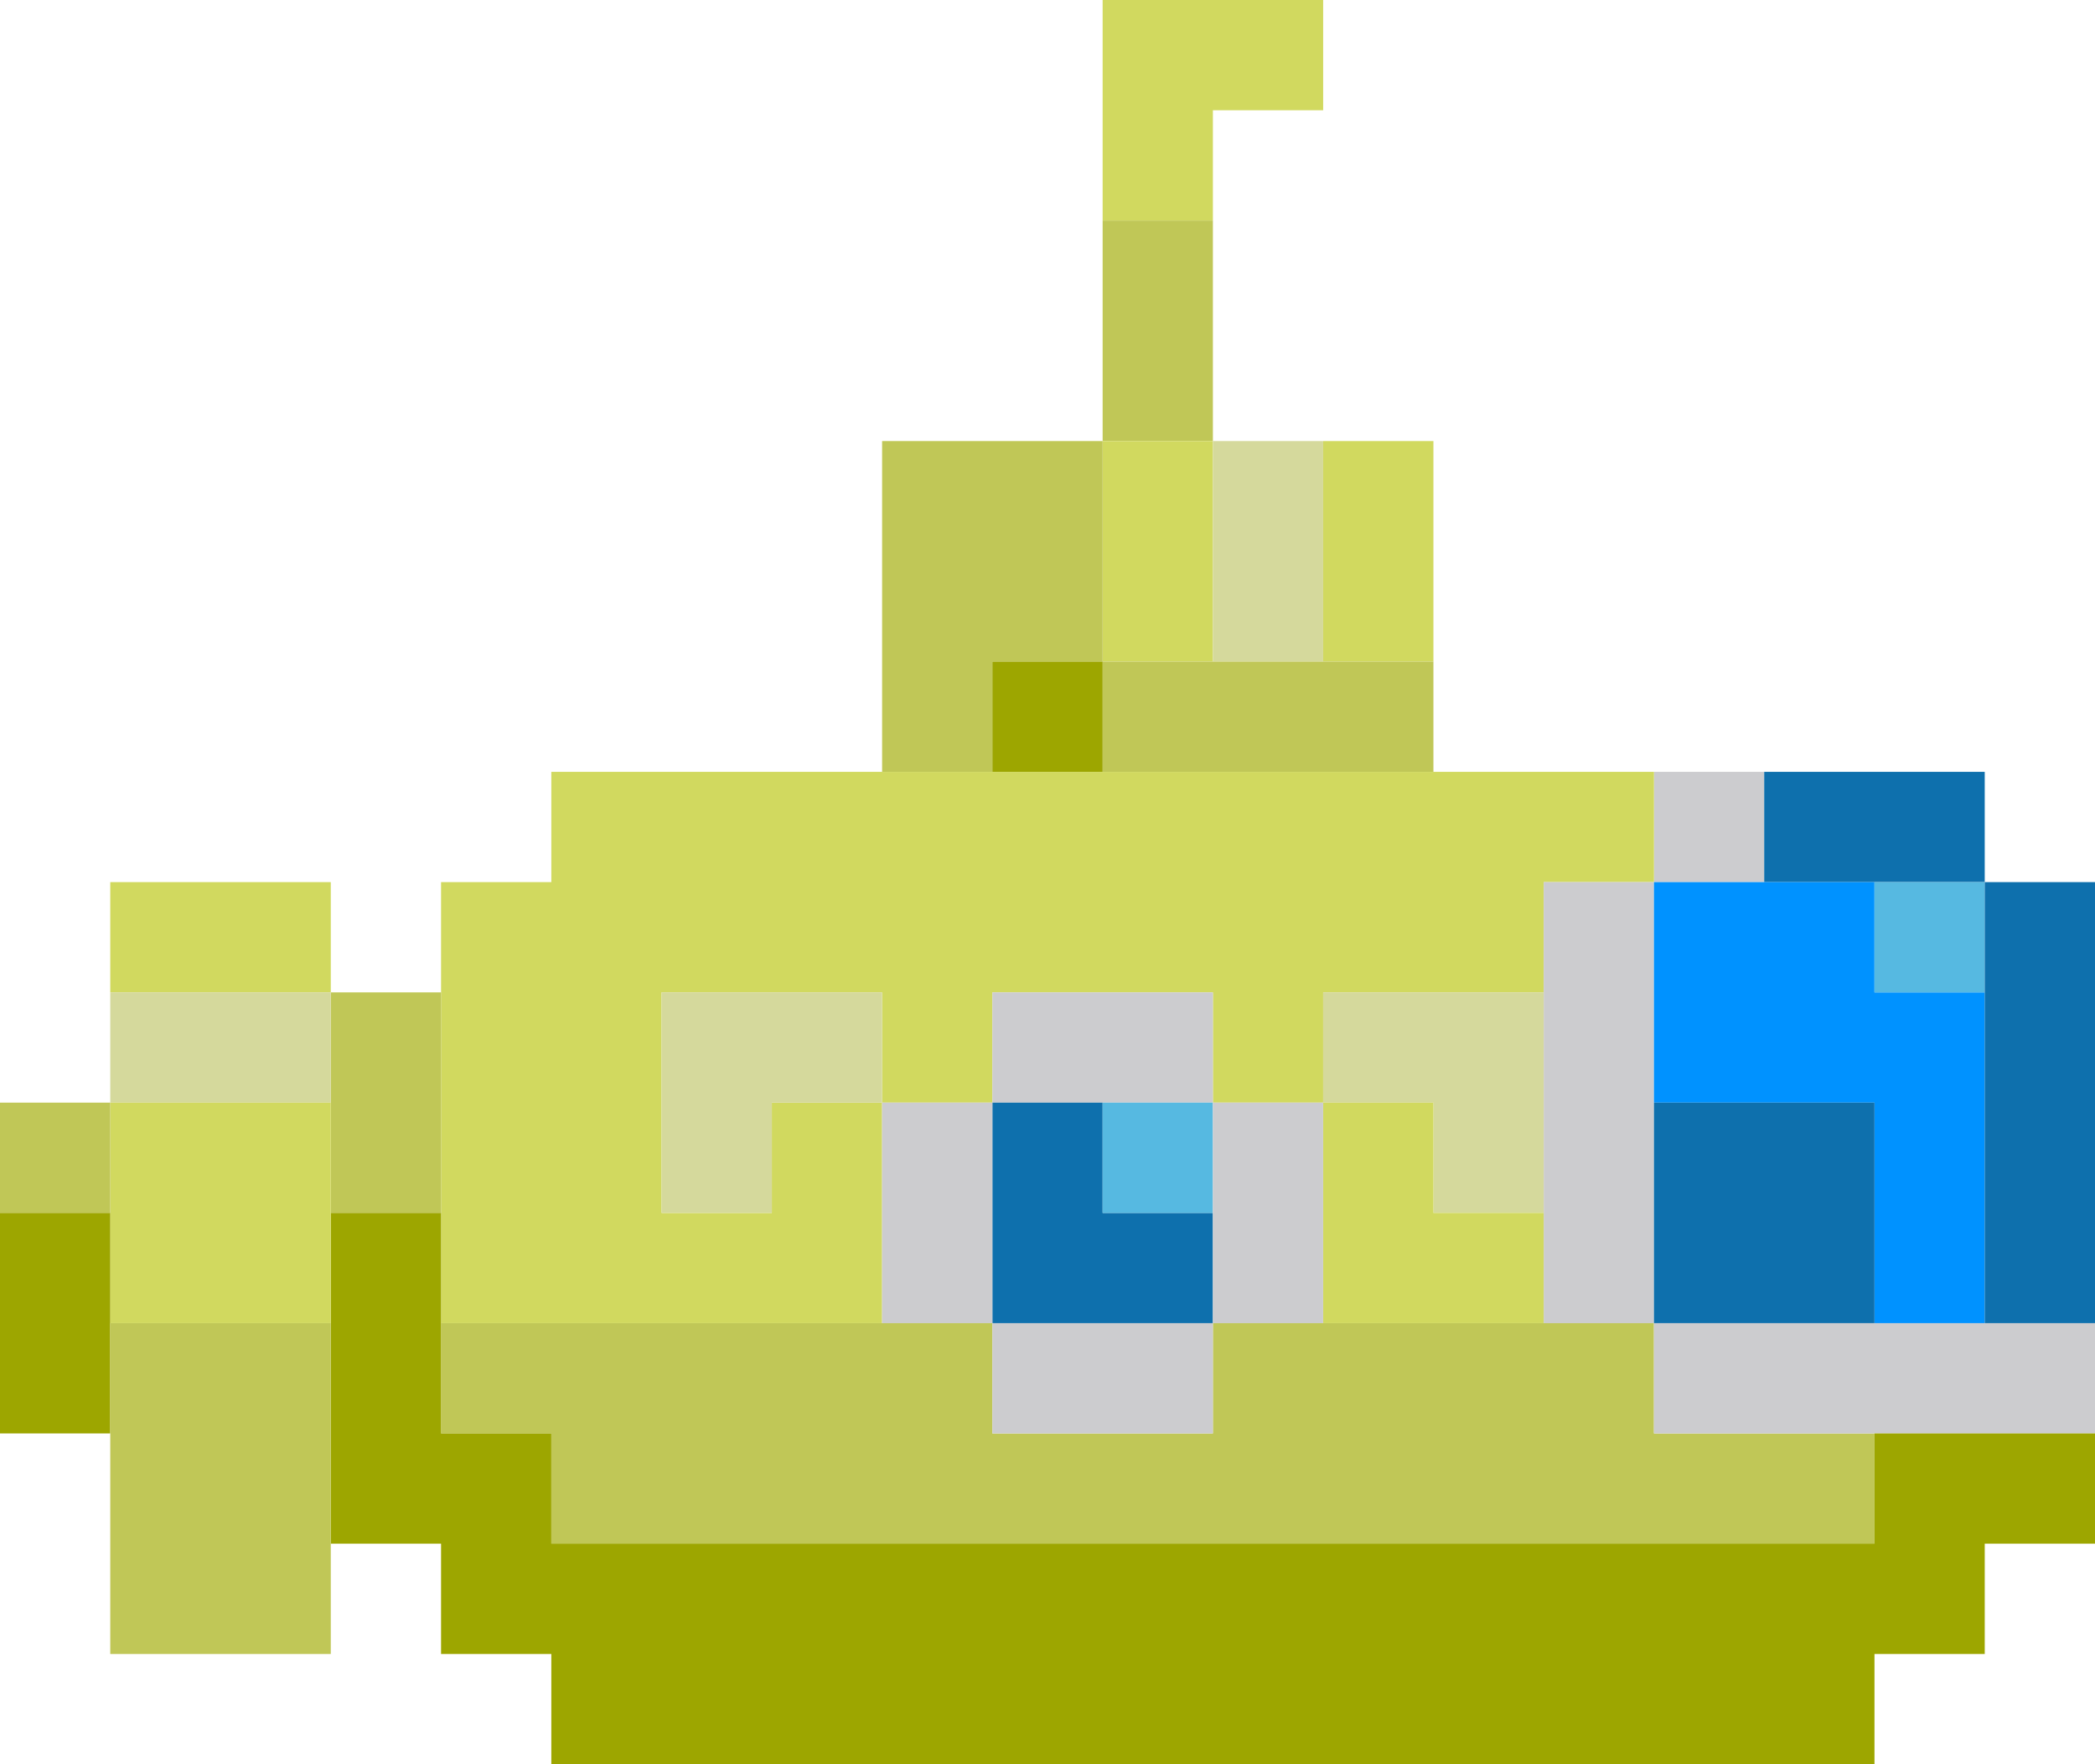 <svg xmlns="http://www.w3.org/2000/svg" viewBox="0 0 171 144">
    <defs>
        <style>.cls-1{fill:#d1d95f;}.cls-2{fill:#c0c757;}.cls-3{fill:#d5d99c;}.cls-4{fill:#9da600;}.cls-5{fill:#cccccf;}.cls-6{fill:#0e70ad;}.cls-7{fill:#0092ff;}.cls-8{fill:#56b9e1;}</style>
    </defs>
    <title>lodkaРесурс 3</title>
    <g id="lodka" data-name="lodka">
        <g id="l" data-name="l">
            <polygon class="cls-1" points="108 0 108 9 99 9 99 18 90 18 90 0 108 0" />
            <rect class="cls-2" x="90" y="18" width="9" height="18" />
            <rect class="cls-1" x="90" y="36" width="9" height="18" />
            <polygon class="cls-2" points="90 36 90 54 81 54 81 63 72 63 72 36 90 36" />
            <rect class="cls-3" x="99" y="36" width="9" height="18" />
            <rect class="cls-1" x="108" y="36" width="9" height="18" />
            <rect class="cls-2" x="90" y="54" width="27" height="9" />
            <rect class="cls-4" x="81" y="54" width="9" height="9" />
            <rect class="cls-5" x="135" y="63" width="9" height="9" />
            <rect class="cls-6" x="144" y="63" width="18" height="9" />
            <polygon class="cls-1" points="135 63 135 72 126 72 126 81 108 81 108 90 99 90 99 81 81 81 81 90 72 90 72 81 54 81 54 99 63 99 63 90 72 90 72 108 36 108 36 72 45 72 45 63 135 63" />
            <rect class="cls-5" x="126" y="72" width="9" height="36" />
            <polygon class="cls-7" points="162 81 162 108 153 108 153 90 135 90 135 72 153 72 153 81 162 81" />
            <rect class="cls-8" x="153" y="72" width="9" height="9" />
            <rect class="cls-6" x="162" y="72" width="9" height="36" />
            <polygon class="cls-3" points="72 81 72 90 63 90 63 99 54 99 54 81 72 81" />
            <polygon class="cls-3" points="126 81 126 99 117 99 117 90 108 90 108 81 126 81" />
            <rect class="cls-5" x="81" y="81" width="18" height="9" />
            <polygon class="cls-1" points="126 99 126 108 108 108 108 90 117 90 117 99 126 99" />
            <rect class="cls-6" x="135" y="90" width="18" height="18" />
            <polygon class="cls-6" points="99 99 99 108 81 108 81 90 90 90 90 99 99 99" />
            <rect class="cls-5" x="72" y="90" width="9" height="18" />
            <rect class="cls-8" x="90" y="90" width="9" height="9" />
            <rect class="cls-5" x="99" y="90" width="9" height="18" />
            <polygon class="cls-2" points="153 117 153 126 45 126 45 117 36 117 36 108 81 108 81 117 99 117 99 108 135 108 135 117 153 117" />
            <rect class="cls-5" x="135" y="108" width="36" height="9" />
            <rect class="cls-5" x="81" y="108" width="18" height="9" />
            <rect class="cls-2" x="27" y="81" width="9" height="18" />
            <polygon class="cls-4" points="171 117 171 126 162 126 162 135 153 135 153 144 45 144 45 135 36 135 36 126 27 126 27 99 36 99 36 117 45 117 45 126 153 126 153 117 171 117" />
            <rect class="cls-1" x="9" y="72" width="18" height="9" />
            <rect class="cls-3" x="9" y="81" width="18" height="9" />
            <rect class="cls-1" x="9" y="90" width="18" height="18" />
            <rect class="cls-2" y="90" width="9" height="9" />
            <rect class="cls-4" y="99" width="9" height="18" />
            <rect class="cls-2" x="9" y="108" width="18" height="27" />
        </g>
    </g>
</svg>